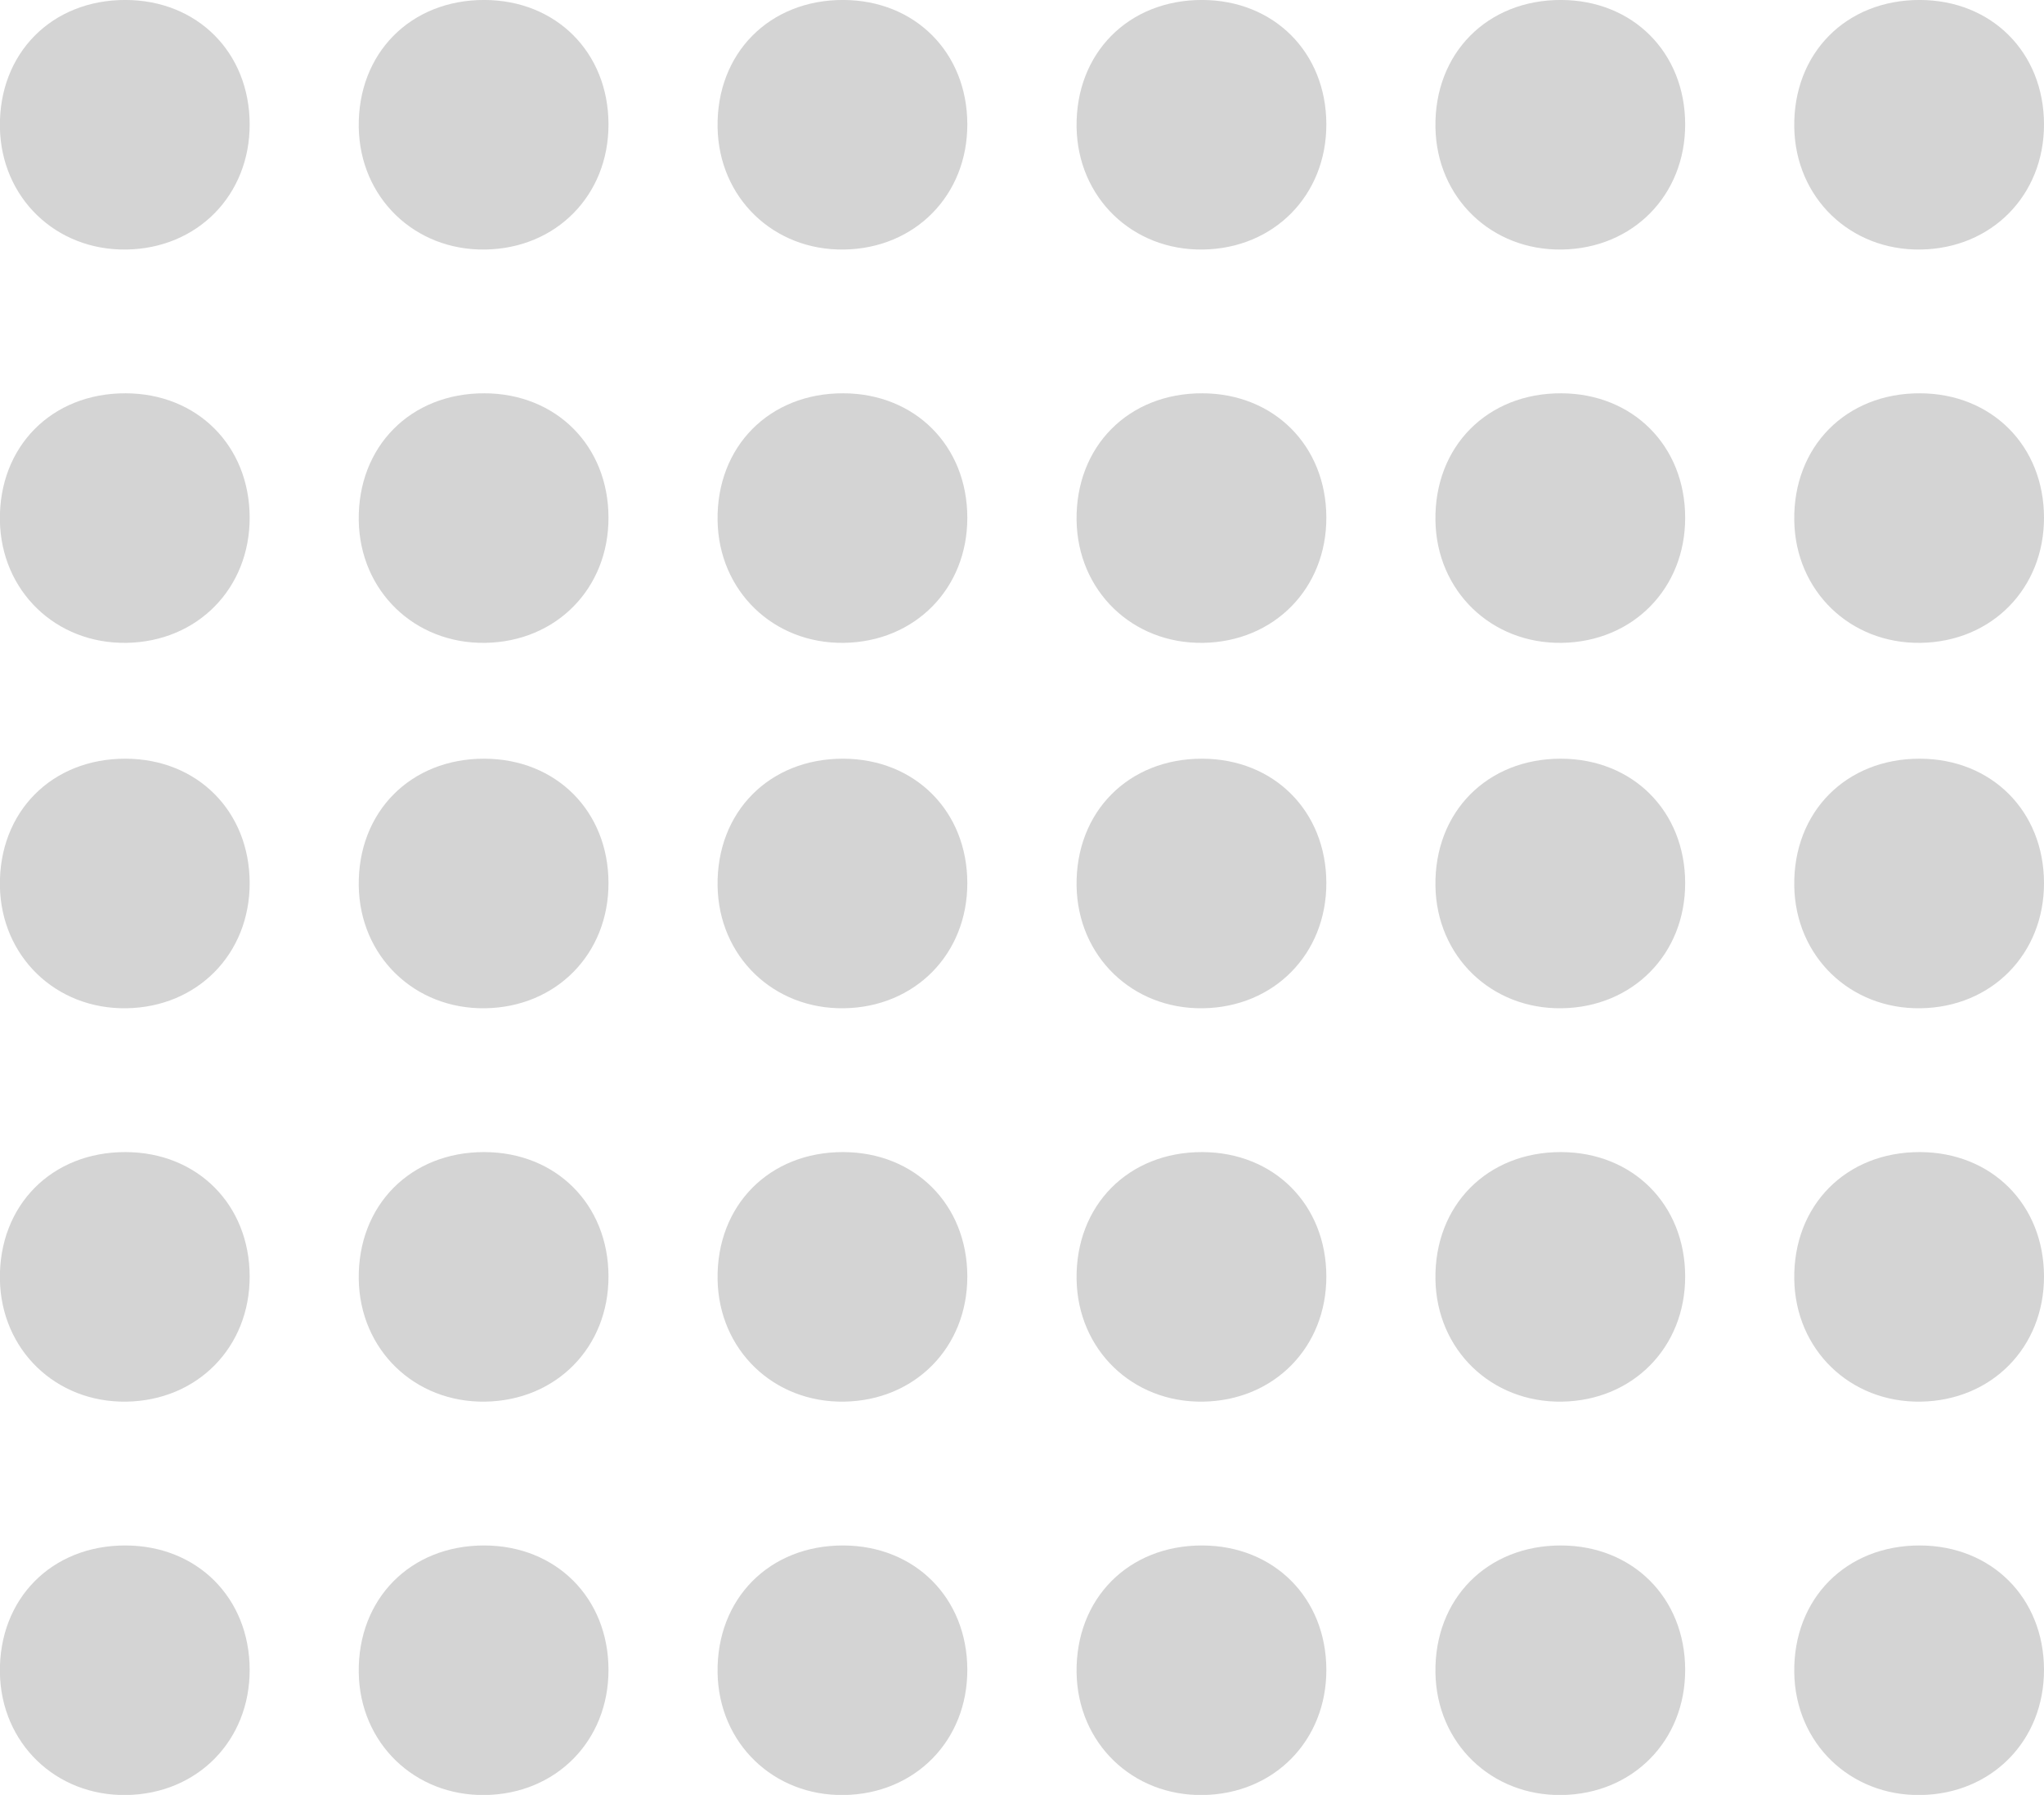 <?xml version="1.0" encoding="UTF-8" standalone="no"?>
<svg
   xmlns:dc="http://purl.org/dc/elements/1.1/"
   xmlns:cc="http://creativecommons.org/ns#"
   xmlns:rdf="http://www.w3.org/1999/02/22-rdf-syntax-ns#"
   xmlns:svg="http://www.w3.org/2000/svg"
   xmlns="http://www.w3.org/2000/svg"
   xmlns:sodipodi="http://sodipodi.sourceforge.net/DTD/sodipodi-0.dtd"
   xmlns:inkscape="http://www.inkscape.org/namespaces/inkscape"
   width="30.316mm"
   height="26.628mm"
   viewBox="0 0 30.316 26.628"
   version="1.1"
   id="svg8"
   inkscape:version="1.0.1 (3bc2e813f5, 2020-09-07)"
   sodipodi:docname="density2.svg">
  <defs
     id="defs2">
    <mask
       maskUnits="userSpaceOnUse"
       id="mask206">
      <g
         id="g210"
         transform="translate(-13.676,81.656)">
        <path
           d="m 0,0 c 5.654,0.091 10.093,-4.149 10.184,-9.729 0.09,-5.503 -4.325,-10.112 -9.805,-10.236 -5.445,-0.123 -10.073,4.363 -10.17,9.858 C -9.89,-4.485 -5.632,-0.091 0,0"
           style="fill:#f8d858;fill-opacity:1;fill-rule:nonzero;stroke:none"
           id="path208" />
      </g>
    </mask>
  </defs>
  <sodipodi:namedview
     id="base"
     pagecolor="#ffffff"
     bordercolor="#666666"
     borderopacity="1.0"
     inkscape:pageopacity="0.0"
     inkscape:pageshadow="2"
     inkscape:zoom="2.8"
     inkscape:cx="-25.250768"
     inkscape:cy="58.129392"
     inkscape:document-units="mm"
     inkscape:current-layer="layer1"
     inkscape:document-rotation="0"
     showgrid="false"
     inkscape:window-width="1920"
     inkscape:window-height="1001"
     inkscape:window-x="-9"
     inkscape:window-y="-9"
     inkscape:window-maximized="1"
     fit-margin-top="0"
     fit-margin-left="0"
     fit-margin-right="0"
     fit-margin-bottom="0" />
  <g
     inkscape:label="Layer 1"
     inkscape:groupmode="layer"
     id="layer1"
     transform="translate(-132.505,-225.698)">
    <g
       id="g2360"
       transform="matrix(0.353,0,0,-0.353,136.208,238.796)">
      <path
         d="m 0,0 c 0.007,-2.985 -2.195,-5.225 -5.182,-5.269 -2.966,-0.044 -5.265,2.181 -5.312,5.141 -0.048,3.106 2.176,5.356 5.283,5.347 C -2.199,5.21 -0.008,3.015 0,0"
         style="fill:#d4d4d4;fill-opacity:1;fill-rule:nonzero;stroke:none"
         id="path2362" />
    </g>
    <g
       id="g2364"
       transform="matrix(0.353,0,0,-0.353,136.208,244.632)">
      <path
         d="m 0,0 c 0.007,-2.984 -2.195,-5.224 -5.182,-5.269 -2.966,-0.044 -5.265,2.181 -5.312,5.142 -0.048,3.105 2.176,5.356 5.283,5.346 C -2.199,5.21 -0.008,3.015 0,0"
         style="fill:#d4d4d4;fill-opacity:1;fill-rule:nonzero;stroke:none"
         id="path2366" />
    </g>
    <g
       id="g2368"
       transform="matrix(0.353,0,0,-0.353,136.208,250.468)">
      <path
         d="m 0,0 c 0.007,-2.984 -2.195,-5.224 -5.182,-5.269 -2.966,-0.043 -5.265,2.181 -5.312,5.142 -0.048,3.105 2.176,5.356 5.283,5.346 C -2.199,5.21 -0.008,3.015 0,0"
         style="fill:#d4d4d4;fill-opacity:1;fill-rule:nonzero;stroke:none"
         id="path2370" />
    </g>
    <g
       id="g2372"
       transform="matrix(0.353,0,0,-0.353,141.53,238.796)">
      <path
         d="m 0,0 c 0.008,-2.985 -2.194,-5.225 -5.182,-5.269 -2.966,-0.044 -5.265,2.181 -5.311,5.141 -0.048,3.106 2.176,5.356 5.282,5.347 C -2.198,5.21 -0.007,3.015 0,0"
         style="fill:#d4d4d4;fill-opacity:1;fill-rule:nonzero;stroke:none"
         id="path2374" />
    </g>
    <g
       id="g2376"
       transform="matrix(0.353,0,0,-0.353,141.53,244.632)">
      <path
         d="m 0,0 c 0.008,-2.984 -2.194,-5.224 -5.182,-5.269 -2.966,-0.044 -5.265,2.181 -5.311,5.142 -0.048,3.105 2.176,5.356 5.282,5.346 C -2.198,5.21 -0.007,3.015 0,0"
         style="fill:#d4d4d4;fill-opacity:1;fill-rule:nonzero;stroke:none"
         id="path2378" />
    </g>
    <g
       id="g2380"
       transform="matrix(0.353,0,0,-0.353,141.53,250.468)">
      <path
         d="m 0,0 c 0.008,-2.984 -2.194,-5.224 -5.182,-5.269 -2.966,-0.043 -5.265,2.181 -5.311,5.142 -0.048,3.105 2.176,5.356 5.282,5.346 C -2.198,5.21 -0.007,3.015 0,0"
         style="fill:#d4d4d4;fill-opacity:1;fill-rule:nonzero;stroke:none"
         id="path2382" />
    </g>
    <g
       id="g2384"
       transform="matrix(0.353,0,0,-0.353,146.852,238.796)">
      <path
         d="m 0,0 c 0.008,-2.985 -2.195,-5.225 -5.182,-5.269 -2.966,-0.044 -5.265,2.181 -5.311,5.141 -0.049,3.106 2.175,5.356 5.282,5.347 C -2.199,5.21 -0.007,3.015 0,0"
         style="fill:#d4d4d4;fill-opacity:1;fill-rule:nonzero;stroke:none"
         id="path2386" />
    </g>
    <g
       id="g2388"
       transform="matrix(0.353,0,0,-0.353,146.852,244.632)">
      <path
         d="m 0,0 c 0.008,-2.984 -2.195,-5.224 -5.182,-5.269 -2.966,-0.044 -5.265,2.181 -5.311,5.142 -0.049,3.105 2.175,5.356 5.282,5.346 C -2.199,5.21 -0.007,3.015 0,0"
         style="fill:#d4d4d4;fill-opacity:1;fill-rule:nonzero;stroke:none"
         id="path2390" />
    </g>
    <g
       id="g2392"
       transform="matrix(0.353,0,0,-0.353,146.852,250.468)">
      <path
         d="m 0,0 c 0.008,-2.984 -2.195,-5.224 -5.182,-5.269 -2.966,-0.043 -5.265,2.181 -5.311,5.142 -0.049,3.105 2.175,5.356 5.282,5.346 C -2.199,5.21 -0.007,3.015 0,0"
         style="fill:#d4d4d4;fill-opacity:1;fill-rule:nonzero;stroke:none"
         id="path2394" />
    </g>
    <g
       id="g2396"
       transform="matrix(0.353,0,0,-0.353,136.208,227.54)">
      <path
         d="m 0,0 c 0.007,-2.985 -2.195,-5.225 -5.182,-5.269 -2.966,-0.044 -5.265,2.181 -5.312,5.141 -0.048,3.106 2.176,5.356 5.283,5.347 C -2.199,5.21 -0.008,3.015 0,0"
         style="fill:#d4d4d4;fill-opacity:1;fill-rule:nonzero;stroke:none"
         id="path2398" />
    </g>
    <g
       id="g2400"
       transform="matrix(0.353,0,0,-0.353,136.208,233.375)">
      <path
         d="m 0,0 c 0.007,-2.984 -2.195,-5.224 -5.182,-5.269 -2.966,-0.044 -5.265,2.181 -5.312,5.142 -0.048,3.105 2.176,5.356 5.283,5.346 C -2.199,5.21 -0.008,3.015 0,0"
         style="fill:#d4d4d4;fill-opacity:1;fill-rule:nonzero;stroke:none"
         id="path2402" />
    </g>
    <g
       id="g2404"
       transform="matrix(0.353,0,0,-0.353,141.53,227.54)">
      <path
         d="m 0,0 c 0.008,-2.985 -2.194,-5.225 -5.182,-5.269 -2.966,-0.044 -5.265,2.181 -5.311,5.141 -0.048,3.106 2.176,5.356 5.282,5.347 C -2.198,5.21 -0.007,3.015 0,0"
         style="fill:#d4d4d4;fill-opacity:1;fill-rule:nonzero;stroke:none"
         id="path2406" />
    </g>
    <g
       id="g2408"
       transform="matrix(0.353,0,0,-0.353,141.53,233.375)">
      <path
         d="m 0,0 c 0.008,-2.984 -2.194,-5.224 -5.182,-5.269 -2.966,-0.044 -5.265,2.181 -5.311,5.142 -0.048,3.105 2.176,5.356 5.282,5.346 C -2.198,5.21 -0.007,3.015 0,0"
         style="fill:#d4d4d4;fill-opacity:1;fill-rule:nonzero;stroke:none"
         id="path2410" />
    </g>
    <g
       id="g2412"
       transform="matrix(0.353,0,0,-0.353,146.852,227.54)">
      <path
         d="m 0,0 c 0.008,-2.985 -2.195,-5.225 -5.182,-5.269 -2.966,-0.044 -5.265,2.181 -5.311,5.141 -0.049,3.106 2.175,5.356 5.282,5.347 C -2.199,5.21 -0.007,3.015 0,0"
         style="fill:#d4d4d4;fill-opacity:1;fill-rule:nonzero;stroke:none"
         id="path2414" />
    </g>
    <g
       id="g2416"
       transform="matrix(0.353,0,0,-0.353,146.852,233.375)">
      <path
         d="m 0,0 c 0.008,-2.984 -2.195,-5.224 -5.182,-5.269 -2.966,-0.044 -5.265,2.181 -5.311,5.142 -0.049,3.105 2.175,5.356 5.282,5.346 C -2.199,5.21 -0.007,3.015 0,0"
         style="fill:#d4d4d4;fill-opacity:1;fill-rule:nonzero;stroke:none"
         id="path2418" />
    </g>
    <g
       id="g2420"
       transform="matrix(0.353,0,0,-0.353,152.177,238.796)">
      <path
         d="m 0,0 c 0.007,-2.985 -2.195,-5.225 -5.182,-5.269 -2.967,-0.044 -5.265,2.181 -5.312,5.141 -0.048,3.106 2.176,5.356 5.283,5.347 C -2.199,5.21 -0.008,3.015 0,0"
         style="fill:#d4d4d4;fill-opacity:1;fill-rule:nonzero;stroke:none"
         id="path2422" />
    </g>
    <g
       id="g2424"
       transform="matrix(0.353,0,0,-0.353,152.177,244.632)">
      <path
         d="m 0,0 c 0.007,-2.984 -2.195,-5.224 -5.182,-5.269 -2.967,-0.044 -5.265,2.181 -5.312,5.142 -0.048,3.105 2.176,5.356 5.283,5.346 C -2.199,5.21 -0.008,3.015 0,0"
         style="fill:#d4d4d4;fill-opacity:1;fill-rule:nonzero;stroke:none"
         id="path2426" />
    </g>
    <g
       id="g2428"
       transform="matrix(0.353,0,0,-0.353,152.177,250.468)">
      <path
         d="m 0,0 c 0.007,-2.984 -2.195,-5.224 -5.182,-5.269 -2.967,-0.043 -5.265,2.181 -5.312,5.142 -0.048,3.105 2.176,5.356 5.283,5.346 C -2.199,5.21 -0.008,3.015 0,0"
         style="fill:#d4d4d4;fill-opacity:1;fill-rule:nonzero;stroke:none"
         id="path2430" />
    </g>
    <g
       id="g2432"
       transform="matrix(0.353,0,0,-0.353,157.499,238.796)">
      <path
         d="m 0,0 c 0.008,-2.985 -2.194,-5.225 -5.182,-5.269 -2.966,-0.044 -5.265,2.181 -5.311,5.141 -0.049,3.106 2.176,5.356 5.282,5.347 C -2.199,5.21 -0.007,3.015 0,0"
         style="fill:#d4d4d4;fill-opacity:1;fill-rule:nonzero;stroke:none"
         id="path2434" />
    </g>
    <g
       id="g2436"
       transform="matrix(0.353,0,0,-0.353,157.499,244.632)">
      <path
         d="m 0,0 c 0.008,-2.984 -2.194,-5.224 -5.182,-5.269 -2.966,-0.044 -5.265,2.181 -5.311,5.142 -0.049,3.105 2.176,5.356 5.282,5.346 C -2.199,5.21 -0.007,3.015 0,0"
         style="fill:#d4d4d4;fill-opacity:1;fill-rule:nonzero;stroke:none"
         id="path2438" />
    </g>
    <g
       id="g2440"
       transform="matrix(0.353,0,0,-0.353,157.499,250.468)">
      <path
         d="m 0,0 c 0.008,-2.984 -2.194,-5.224 -5.182,-5.269 -2.966,-0.043 -5.265,2.181 -5.311,5.142 -0.049,3.105 2.176,5.356 5.282,5.346 C -2.199,5.21 -0.007,3.015 0,0"
         style="fill:#d4d4d4;fill-opacity:1;fill-rule:nonzero;stroke:none"
         id="path2442" />
    </g>
    <g
       id="g2444"
       transform="matrix(0.353,0,0,-0.353,162.821,238.796)">
      <path
         d="m 0,0 c 0.007,-2.985 -2.195,-5.225 -5.182,-5.269 -2.966,-0.044 -5.265,2.181 -5.311,5.141 -0.049,3.106 2.175,5.356 5.282,5.347 C -2.199,5.21 -0.007,3.015 0,0"
         style="fill:#d4d4d4;fill-opacity:1;fill-rule:nonzero;stroke:none"
         id="path2446" />
    </g>
    <g
       id="g2448"
       transform="matrix(0.353,0,0,-0.353,162.821,244.632)">
      <path
         d="m 0,0 c 0.007,-2.984 -2.195,-5.224 -5.182,-5.269 -2.966,-0.044 -5.265,2.181 -5.311,5.142 -0.049,3.105 2.175,5.356 5.282,5.346 C -2.199,5.21 -0.007,3.015 0,0"
         style="fill:#d4d4d4;fill-opacity:1;fill-rule:nonzero;stroke:none"
         id="path2450" />
    </g>
    <g
       id="g2452"
       transform="matrix(0.353,0,0,-0.353,162.821,250.468)">
      <path
         d="m 0,0 c 0.007,-2.984 -2.195,-5.224 -5.182,-5.269 -2.966,-0.043 -5.265,2.181 -5.311,5.142 -0.049,3.105 2.175,5.356 5.282,5.346 C -2.199,5.21 -0.007,3.015 0,0"
         style="fill:#d4d4d4;fill-opacity:1;fill-rule:nonzero;stroke:none"
         id="path2454" />
    </g>
    <g
       id="g2456"
       transform="matrix(0.353,0,0,-0.353,152.177,227.54)">
      <path
         d="m 0,0 c 0.007,-2.985 -2.195,-5.225 -5.182,-5.269 -2.967,-0.044 -5.265,2.181 -5.312,5.141 -0.048,3.106 2.176,5.356 5.283,5.347 C -2.199,5.21 -0.008,3.015 0,0"
         style="fill:#d4d4d4;fill-opacity:1;fill-rule:nonzero;stroke:none"
         id="path2458" />
    </g>
    <g
       id="g2460"
       transform="matrix(0.353,0,0,-0.353,152.177,233.375)">
      <path
         d="m 0,0 c 0.007,-2.984 -2.195,-5.224 -5.182,-5.269 -2.967,-0.044 -5.265,2.181 -5.312,5.142 -0.048,3.105 2.176,5.356 5.283,5.346 C -2.199,5.21 -0.008,3.015 0,0"
         style="fill:#d4d4d4;fill-opacity:1;fill-rule:nonzero;stroke:none"
         id="path2462" />
    </g>
    <g
       id="g2464"
       transform="matrix(0.353,0,0,-0.353,157.499,227.54)">
      <path
         d="m 0,0 c 0.008,-2.985 -2.194,-5.225 -5.182,-5.269 -2.966,-0.044 -5.265,2.181 -5.311,5.141 -0.049,3.106 2.176,5.356 5.282,5.347 C -2.199,5.21 -0.007,3.015 0,0"
         style="fill:#d4d4d4;fill-opacity:1;fill-rule:nonzero;stroke:none"
         id="path2466" />
    </g>
    <g
       id="g2468"
       transform="matrix(0.353,0,0,-0.353,157.499,233.375)">
      <path
         d="m 0,0 c 0.008,-2.984 -2.194,-5.224 -5.182,-5.269 -2.966,-0.044 -5.265,2.181 -5.311,5.142 -0.049,3.105 2.176,5.356 5.282,5.346 C -2.199,5.21 -0.007,3.015 0,0"
         style="fill:#d4d4d4;fill-opacity:1;fill-rule:nonzero;stroke:none"
         id="path2470" />
    </g>
    <g
       id="g2472"
       transform="matrix(0.353,0,0,-0.353,162.821,227.54)">
      <path
         d="m 0,0 c 0.007,-2.985 -2.195,-5.225 -5.182,-5.269 -2.966,-0.044 -5.265,2.181 -5.311,5.141 -0.049,3.106 2.175,5.356 5.282,5.347 C -2.199,5.21 -0.007,3.015 0,0"
         style="fill:#d4d4d4;fill-opacity:1;fill-rule:nonzero;stroke:none"
         id="path2474" />
    </g>
    <g
       id="g2476"
       transform="matrix(0.353,0,0,-0.353,162.821,233.375)">
      <path
         d="m 0,0 c 0.007,-2.984 -2.195,-5.224 -5.182,-5.269 -2.966,-0.044 -5.265,2.181 -5.311,5.142 -0.049,3.105 2.175,5.356 5.282,5.346 C -2.199,5.21 -0.007,3.015 0,0"
         style="fill:#d4d4d4;fill-opacity:1;fill-rule:nonzero;stroke:none"
         id="path2478" />
    </g>
  </g>
</svg>
